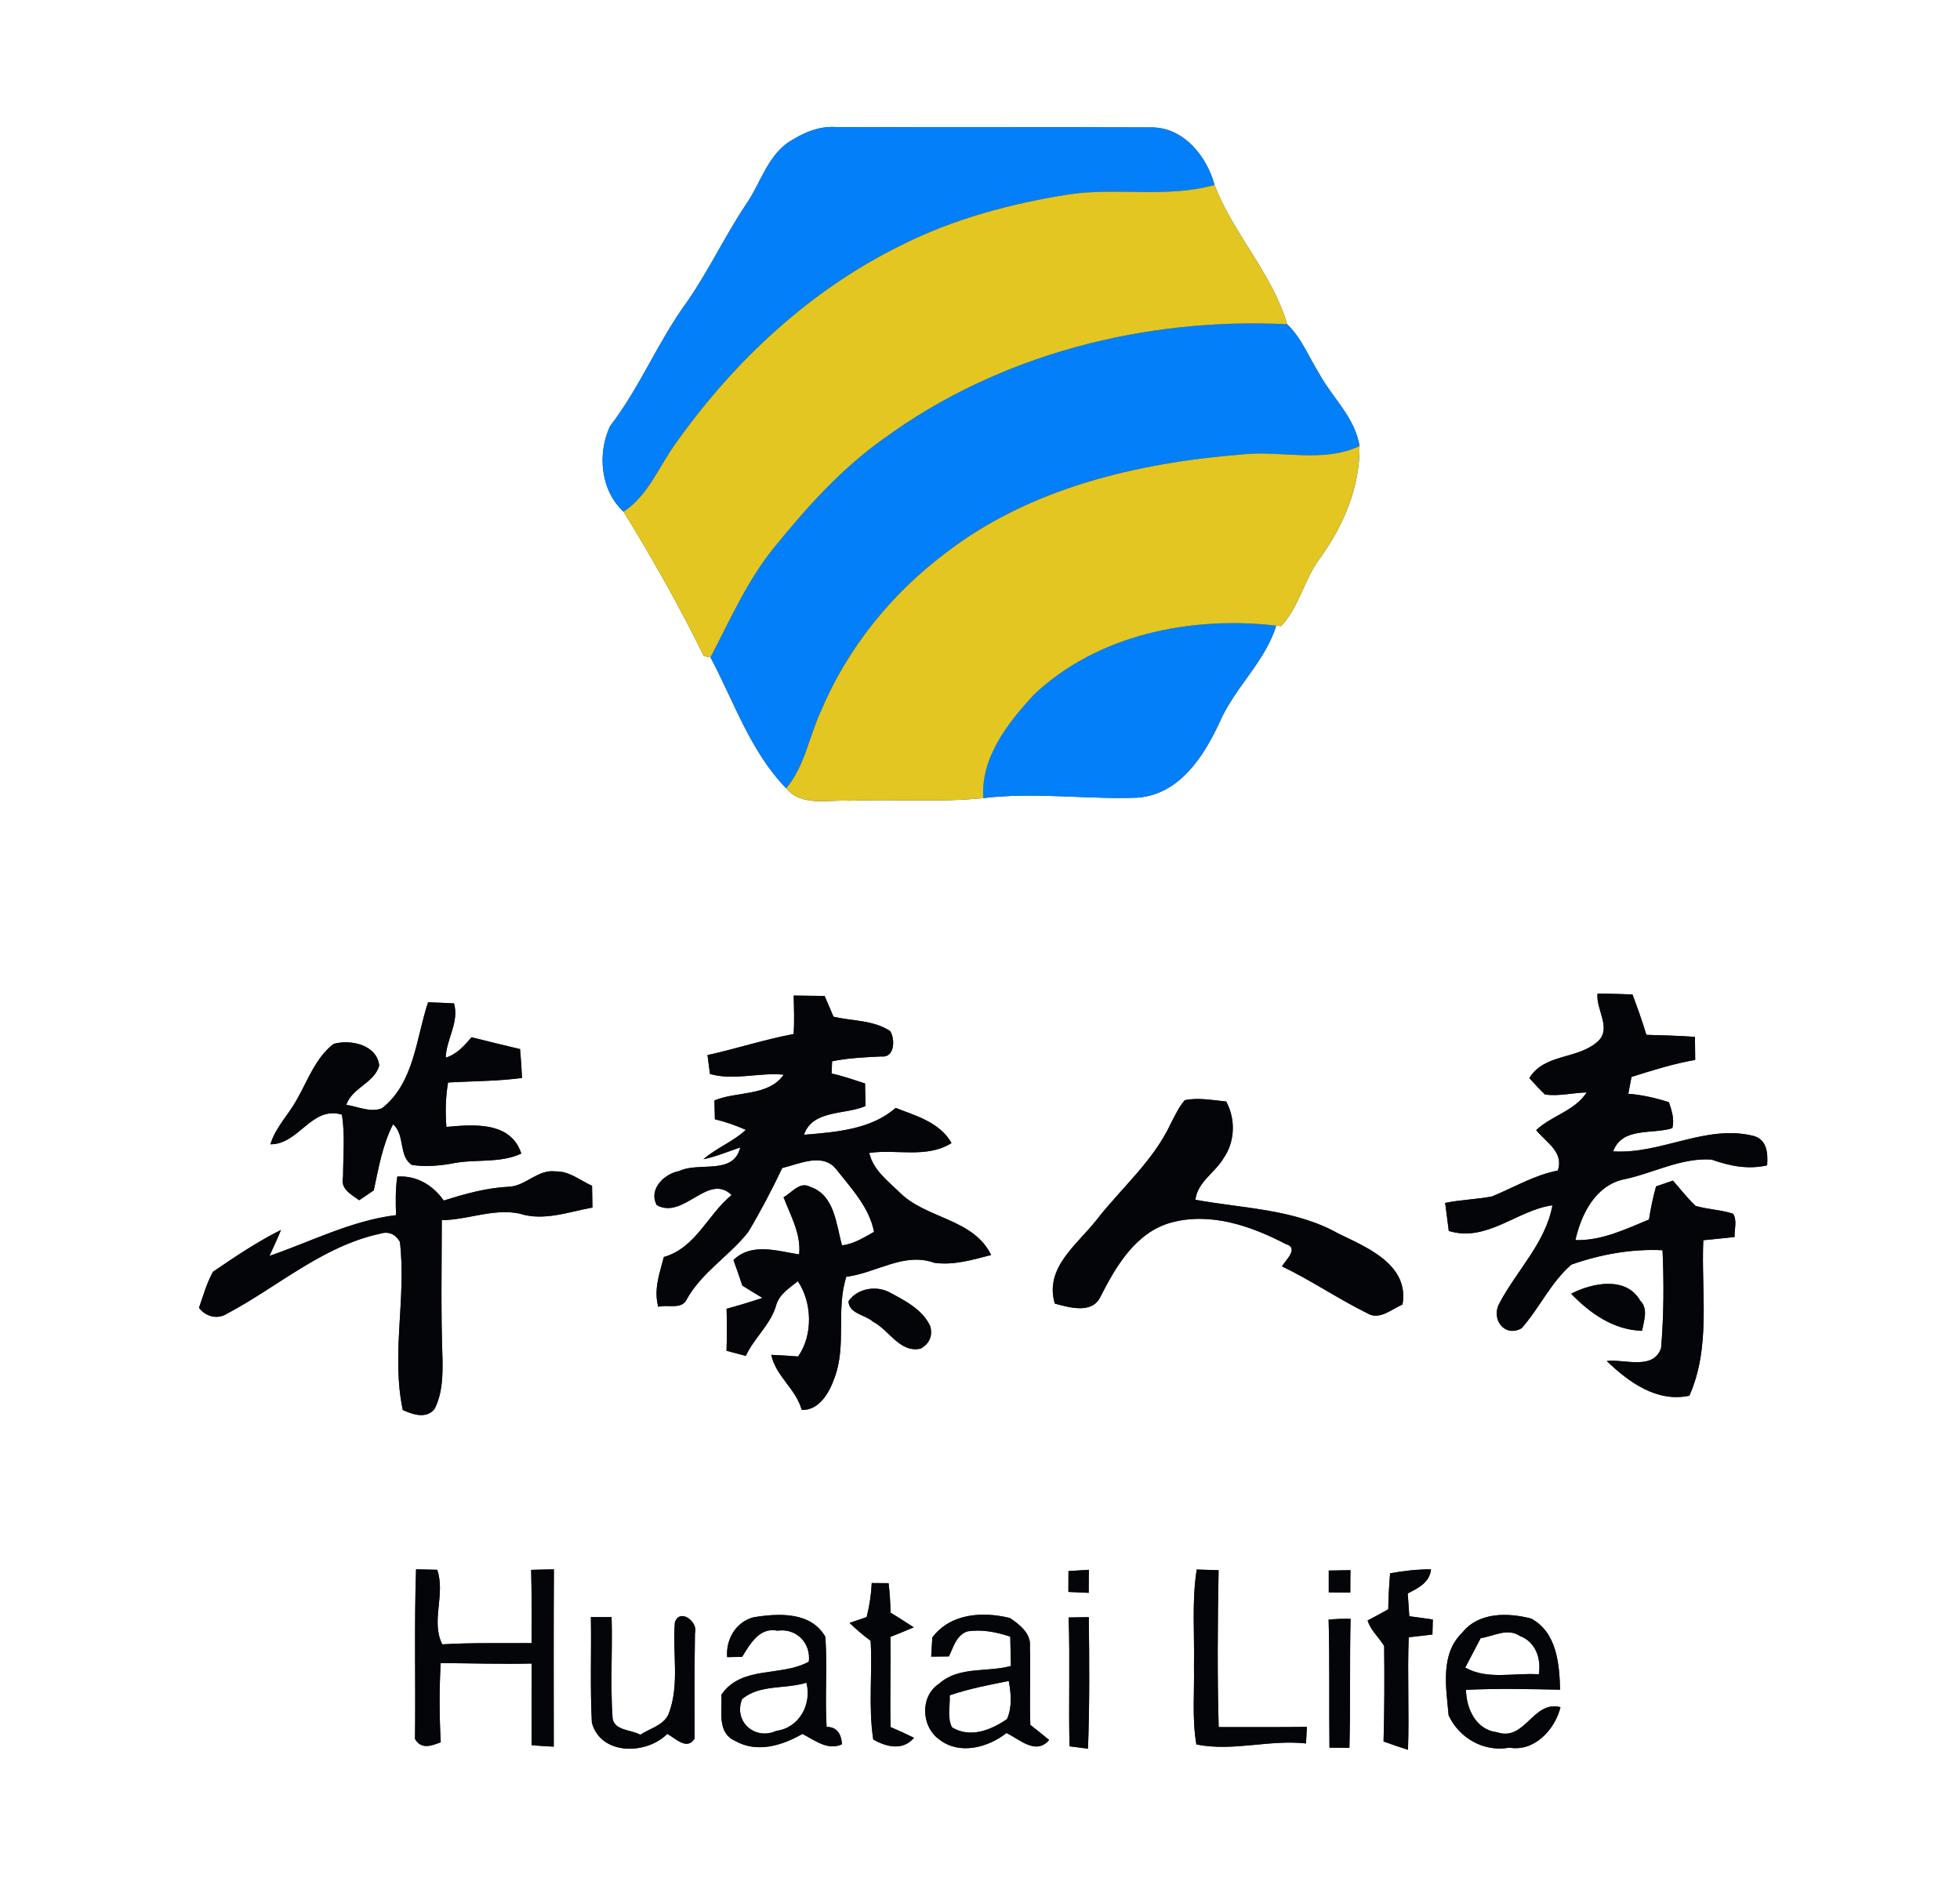 <?xml version="1.0" encoding="UTF-8" ?>
<!DOCTYPE svg PUBLIC "-//W3C//DTD SVG 1.1//EN" "http://www.w3.org/Graphics/SVG/1.1/DTD/svg11.dtd">
<svg width="300pt" height="288pt" viewBox="0 0 300 288" version="1.1" xmlns="http://www.w3.org/2000/svg">
<rect x="0" y="0" width="300" height="288" fill="#333333" stroke="none"/>
<g id="#ffffffff">
<path fill="#ffffff" opacity="1.00" d=" M 0.00 0.00 L 300.00 0.00 L 300.00 288.00 L 0.00 288.00 L 0.00 0.00 M 121.45 21.31 C 117.60 23.35 116.53 27.90 114.20 31.26 C 110.96 36.10 108.49 41.40 105.17 46.18 C 100.74 52.21 97.96 59.27 93.38 65.21 C 91.41 69.41 91.89 75.02 95.45 78.31 C 99.88 85.48 104.01 92.84 107.74 100.40 C 108.00 100.45 108.50 100.54 108.75 100.59 C 112.37 107.40 114.86 115.01 120.34 120.64 C 122.76 123.49 126.74 122.34 130.02 122.54 C 136.84 122.24 143.70 122.84 150.51 122.13 C 158.32 121.19 166.18 122.34 174.00 122.07 C 180.42 121.66 184.21 115.85 186.65 110.57 C 188.93 105.25 193.61 101.33 195.34 95.74 L 196.10 95.81 C 198.92 92.78 199.65 88.50 202.16 85.25 C 205.72 80.26 208.16 74.48 208.09 68.26 C 207.39 63.89 203.94 60.89 201.91 57.17 C 200.32 54.63 199.21 51.71 197.01 49.62 C 194.73 41.82 188.78 35.83 185.90 28.31 C 184.69 23.83 181.06 19.37 176.04 19.50 C 160.02 19.43 143.99 19.53 127.96 19.44 C 125.63 19.29 123.41 20.10 121.45 21.31 M 244.52 152.04 C 244.23 154.50 246.83 157.46 244.46 159.46 C 241.37 162.14 236.37 161.23 234.08 164.98 C 234.87 165.83 235.64 166.70 236.49 167.50 C 238.61 167.78 240.74 167.23 242.86 167.17 C 241.01 170.03 237.50 170.70 235.13 172.94 C 236.64 174.81 239.43 176.32 238.43 179.13 C 234.84 179.82 231.70 181.73 228.36 183.09 C 225.99 183.55 223.56 183.59 221.20 184.08 C 221.38 185.51 221.57 186.94 221.75 188.37 C 227.56 190.17 232.28 185.14 237.62 184.45 C 236.56 190.24 232.08 194.48 229.45 199.54 C 228.22 201.90 230.31 204.72 232.90 203.26 C 235.64 200.17 237.35 196.26 240.52 193.52 C 244.96 191.95 249.74 191.09 254.47 191.32 C 254.69 196.31 254.67 201.32 254.25 206.30 C 253.04 209.75 248.64 207.94 245.93 208.27 C 249.30 211.52 253.64 214.66 258.58 213.58 C 261.91 206.08 260.36 197.73 260.71 189.79 C 262.30 189.63 263.90 189.48 265.50 189.30 C 265.44 188.12 265.93 186.82 265.28 185.74 C 263.41 185.13 261.42 185.08 259.53 184.54 C 258.27 183.35 257.21 181.96 256.06 180.67 C 255.42 180.89 254.12 181.33 253.48 181.55 C 253.02 183.22 252.65 184.91 252.40 186.62 C 248.80 188.11 245.13 189.89 241.13 189.77 C 242.02 185.84 244.15 181.50 248.43 180.50 C 252.97 179.59 257.28 177.12 261.99 177.45 C 264.73 178.44 267.58 179.00 270.48 178.33 C 270.61 176.48 270.48 174.35 268.33 173.81 C 261.07 172.03 254.17 176.68 246.91 176.19 C 248.31 172.40 252.88 173.64 255.97 172.64 C 256.32 171.27 255.87 169.95 255.45 168.67 C 253.42 168.02 251.35 167.54 249.23 167.38 C 249.40 166.52 249.56 165.66 249.72 164.80 C 252.93 163.79 256.15 162.77 259.47 162.20 C 259.46 161.02 259.44 159.85 259.43 158.67 C 256.95 158.49 254.47 158.43 252.00 158.36 C 251.36 156.27 250.64 154.22 249.87 152.18 C 248.09 152.11 246.30 152.06 244.52 152.04 M 65.52 153.38 C 63.67 158.93 63.42 165.68 58.48 169.59 C 56.73 170.31 54.77 169.33 53.00 169.07 C 53.92 166.41 57.33 165.74 58.04 163.04 C 57.68 159.87 53.65 159.01 51.05 159.75 C 48.26 161.92 47.11 165.36 45.41 168.31 C 44.14 170.62 42.16 172.53 41.39 175.11 C 45.80 175.13 47.65 169.18 52.33 170.57 C 52.84 173.71 52.51 176.88 52.51 180.04 C 52.04 181.92 53.70 182.75 54.98 183.67 C 55.53 183.29 56.65 182.53 57.21 182.16 C 57.95 178.72 58.54 175.21 60.16 172.05 C 62.05 173.66 60.96 176.89 63.03 178.26 C 65.01 178.58 67.03 178.41 69.00 178.09 C 72.57 177.29 76.39 178.11 79.79 176.53 C 78.19 171.58 72.50 172.07 68.33 172.45 C 68.14 170.18 68.20 167.90 68.58 165.65 C 72.35 165.44 76.15 165.46 79.90 164.96 C 79.83 163.48 79.74 162.01 79.60 160.54 C 77.12 159.95 74.64 159.35 72.17 158.73 C 71.07 160.03 69.91 161.35 68.22 161.85 C 68.31 158.99 70.32 156.45 69.49 153.54 C 68.17 153.48 66.84 153.42 65.52 153.38 M 121.48 152.35 C 121.53 154.30 121.60 156.27 121.48 158.23 C 117.03 159.07 112.71 160.48 108.29 161.46 C 108.41 162.42 108.54 163.39 108.67 164.35 C 112.39 165.40 116.19 164.08 119.96 164.46 C 117.61 167.81 112.81 166.95 109.35 168.40 C 109.37 169.36 109.40 170.33 109.42 171.29 C 111.05 171.66 112.63 172.23 114.16 172.90 C 112.21 174.71 109.65 175.67 107.66 177.40 C 109.60 176.99 111.43 176.23 113.30 175.59 C 112.28 179.90 106.99 177.74 103.98 179.20 C 101.66 179.60 99.21 182.01 100.53 184.42 C 104.64 186.70 108.39 179.39 111.98 182.87 C 108.28 185.90 106.53 190.94 101.61 192.36 C 100.96 194.84 100.02 197.39 100.76 199.98 C 102.10 199.58 104.25 200.44 105.05 198.95 C 107.33 194.74 111.61 192.23 114.52 188.54 C 116.42 185.37 118.14 182.08 119.73 178.74 C 122.38 178.11 125.99 176.30 128.06 179.01 C 130.33 181.89 133.07 184.79 133.78 188.51 C 132.23 189.37 130.69 190.38 128.88 190.57 C 127.96 187.31 127.77 182.86 123.96 181.60 C 122.39 180.76 121.17 182.56 119.93 183.21 C 121.01 186.04 122.63 188.82 122.32 191.96 C 118.97 191.45 115.06 190.10 112.26 192.82 C 112.74 194.11 113.19 195.41 113.62 196.73 C 114.64 197.37 115.67 198.00 116.71 198.62 C 114.89 199.22 113.05 199.78 111.21 200.28 C 111.28 202.42 111.28 204.57 111.20 206.71 C 111.94 206.91 113.41 207.30 114.15 207.49 C 115.41 204.77 117.87 202.78 118.76 199.88 C 119.19 198.10 120.80 197.13 122.12 196.06 C 124.32 199.33 124.46 204.31 122.16 207.58 C 120.79 207.47 119.42 207.39 118.05 207.33 C 118.74 210.59 121.84 212.55 122.71 215.76 C 125.42 215.85 126.98 213.04 127.75 210.80 C 129.61 205.78 127.92 200.42 129.54 195.38 C 134.13 194.81 138.35 191.58 142.99 193.24 C 145.96 193.67 148.87 192.78 151.71 192.05 C 148.92 186.38 141.67 186.56 137.58 182.36 C 135.79 180.63 133.63 178.99 133.05 176.43 C 137.24 175.82 141.85 177.31 145.64 174.92 C 143.86 171.76 140.22 170.75 137.08 169.54 C 133.34 172.86 127.84 173.26 123.06 173.65 C 124.36 169.79 129.37 170.62 132.47 169.26 C 132.45 168.11 132.43 166.96 132.41 165.81 C 130.72 165.25 129.03 164.66 127.29 164.28 C 127.30 163.81 127.34 162.88 127.36 162.41 C 129.84 161.90 132.36 161.79 134.88 161.67 C 136.95 161.93 137.04 159.04 136.25 157.78 C 133.69 156.09 130.47 156.26 127.58 155.59 C 127.13 154.53 126.68 153.47 126.22 152.41 C 124.64 152.38 123.06 152.36 121.48 152.35 M 181.34 168.36 C 180.42 169.43 179.83 170.74 179.18 171.98 C 176.50 177.71 171.57 181.86 167.76 186.78 C 164.81 190.52 159.83 194.03 161.45 199.49 C 163.67 200.08 167.14 201.12 168.42 198.47 C 170.80 193.80 173.78 188.65 179.17 187.11 C 185.24 185.43 191.46 187.59 196.83 190.39 C 198.88 190.95 196.79 192.84 196.22 193.79 C 200.68 195.93 204.78 198.74 209.21 200.93 C 211.12 202.13 212.96 200.35 214.67 199.63 C 215.72 193.58 209.34 190.93 204.91 188.80 C 198.21 185.01 190.35 184.95 182.97 183.60 C 183.30 180.84 185.99 179.46 187.29 177.22 C 189.05 174.70 189.14 171.23 187.68 168.56 C 185.57 168.37 183.44 167.92 181.34 168.36 M 77.99 181.60 C 74.54 181.75 71.20 182.68 67.92 183.72 C 66.25 181.35 63.77 179.86 60.81 180.05 C 60.52 182.00 60.55 183.98 60.62 185.95 C 53.81 186.77 47.65 189.99 41.24 192.19 C 41.84 190.87 42.47 189.56 43.01 188.21 C 39.37 190.03 35.97 192.32 32.61 194.61 C 31.64 196.34 31.11 198.27 30.46 200.13 C 31.47 201.49 33.30 201.97 34.77 201.02 C 42.50 196.92 49.32 190.74 58.06 188.82 C 59.43 188.38 60.48 188.79 61.21 190.04 C 62.22 198.63 59.85 207.27 61.65 215.77 C 63.16 216.46 65.21 217.17 66.49 215.65 C 67.72 213.29 67.77 210.59 67.73 208.00 C 67.47 200.91 67.61 193.81 67.62 186.72 C 71.61 186.68 75.51 184.89 79.50 185.71 C 83.20 186.92 87.02 185.45 90.68 184.79 C 90.66 183.68 90.64 182.56 90.62 181.46 C 88.79 180.64 87.11 179.17 85.00 179.26 C 82.35 178.91 80.51 181.44 77.99 181.60 M 129.87 199.13 C 129.95 201.06 132.45 201.19 133.64 202.27 C 136.12 203.55 137.75 207.11 140.95 206.37 C 142.25 205.60 142.74 204.49 142.42 203.03 C 141.24 200.38 138.54 199.06 136.13 197.75 C 134.08 196.69 131.21 197.15 129.87 199.13 M 240.48 197.98 C 243.40 200.99 246.97 203.53 251.33 203.65 C 251.61 202.14 252.33 200.30 251.05 199.03 C 248.90 195.27 243.71 196.30 240.48 197.98 M 63.68 240.15 C 63.39 248.80 63.63 257.45 63.52 266.11 C 64.48 267.77 66.03 267.16 67.46 266.62 C 67.24 262.58 67.23 258.53 67.45 254.50 C 72.09 254.52 76.74 254.68 81.38 254.57 C 81.36 258.73 81.36 262.90 81.37 267.07 C 82.49 267.16 83.62 267.23 84.76 267.29 C 84.75 258.24 84.73 249.19 84.78 240.15 C 83.62 240.18 82.46 240.20 81.30 240.23 C 81.39 243.96 81.38 247.70 81.37 251.44 C 76.81 251.48 72.25 251.36 67.70 251.63 C 65.90 248.12 68.22 243.98 66.92 240.22 C 66.11 240.21 64.49 240.17 63.68 240.15 M 163.54 240.42 C 163.54 241.48 163.54 242.54 163.53 243.61 C 164.56 243.65 165.60 243.70 166.64 243.75 C 166.64 242.57 166.65 241.39 166.66 240.22 C 165.62 240.28 164.58 240.35 163.54 240.42 M 183.17 240.18 C 182.40 245.08 182.85 250.06 182.75 255.00 C 182.83 258.98 182.44 263.00 183.12 266.95 C 188.71 268.08 194.29 266.17 199.90 266.80 C 199.93 266.16 200.00 264.89 200.03 264.26 C 195.53 264.32 191.03 264.29 186.53 264.30 C 186.31 256.30 186.37 248.29 186.52 240.29 C 185.40 240.25 184.29 240.21 183.17 240.18 M 203.38 240.34 C 203.38 241.45 203.38 242.56 203.38 243.68 C 204.47 243.68 205.57 243.69 206.68 243.70 C 206.68 242.56 206.68 241.41 206.70 240.28 C 205.59 240.30 204.49 240.32 203.38 240.34 M 212.77 240.76 C 212.62 242.59 212.51 244.42 212.49 246.26 C 211.45 246.85 210.39 247.43 209.33 247.98 C 209.80 249.51 211.06 250.55 211.86 251.89 C 211.92 256.76 211.90 261.63 211.77 266.50 C 213.01 266.94 214.25 267.37 215.51 267.77 C 215.71 262.03 215.40 256.29 215.62 250.55 C 216.83 250.41 218.04 250.27 219.25 250.13 C 219.26 249.36 219.28 248.59 219.31 247.83 C 218.11 247.65 216.91 247.49 215.71 247.33 C 215.65 246.46 215.53 244.72 215.47 243.84 C 217.09 243.01 218.83 242.18 219.03 240.15 C 216.92 240.15 214.83 240.38 212.77 240.76 M 133.43 242.25 C 133.35 244.01 133.08 245.75 132.65 247.46 C 131.99 247.68 130.68 248.13 130.03 248.35 C 131.04 249.34 132.13 250.24 133.26 251.10 C 133.55 256.12 132.89 261.20 133.66 266.19 C 135.62 267.33 138.21 267.97 139.89 265.93 C 138.71 265.35 137.52 264.80 136.31 264.29 C 136.21 259.69 136.36 255.09 136.29 250.49 C 137.49 250.01 138.68 249.53 139.86 249.03 C 138.69 248.25 137.50 247.52 136.31 246.78 C 136.27 245.27 136.19 243.76 136.01 242.27 C 135.37 242.26 134.08 242.26 133.43 242.25 M 90.44 247.46 C 90.53 252.84 90.31 258.23 90.59 263.61 C 91.95 268.68 98.99 268.54 102.13 265.33 C 103.39 266.01 105.15 267.92 106.32 266.05 C 106.31 260.68 106.28 255.30 106.37 249.93 C 106.91 248.20 104.08 246.03 103.30 248.25 C 102.89 252.95 104.08 257.85 102.31 262.36 C 101.49 264.07 99.46 264.50 98.00 265.47 C 96.64 264.67 94.04 264.87 93.76 262.94 C 93.40 257.79 93.76 252.61 93.61 247.46 C 92.55 247.46 91.49 247.46 90.44 247.46 M 115.34 247.49 C 112.63 248.20 111.08 250.87 111.30 253.59 C 111.87 253.58 113.02 253.56 113.59 253.55 C 114.80 251.59 116.25 248.97 118.99 249.54 C 121.88 249.12 124.14 251.41 123.80 254.28 C 119.56 256.65 113.55 254.80 110.42 259.33 C 110.56 261.75 109.70 265.12 112.47 266.38 C 115.83 268.32 119.70 267.13 122.82 265.34 C 124.70 266.29 126.67 267.94 128.88 266.92 C 128.76 265.44 128.20 264.27 126.52 264.26 C 126.25 259.67 126.65 255.06 126.33 250.48 C 124.12 246.60 119.15 246.87 115.34 247.49 M 142.70 250.58 C 142.65 251.56 142.59 252.53 142.53 253.51 C 143.43 253.50 144.34 253.48 145.24 253.48 C 145.94 252.04 146.36 250.27 148.03 249.66 C 150.27 249.29 152.50 249.75 154.63 250.45 C 154.66 251.94 154.69 253.44 154.73 254.94 C 151.08 255.95 146.80 254.94 143.74 257.65 C 140.77 259.60 140.99 264.26 143.82 266.23 C 146.88 268.59 151.24 267.43 154.05 265.20 C 156.08 266.17 158.56 268.64 160.58 266.27 C 159.63 265.48 158.67 264.71 157.70 263.95 C 157.58 259.97 157.75 255.99 157.64 252.01 C 157.86 250.00 156.06 248.59 154.57 247.60 C 150.38 246.57 145.49 246.88 142.70 250.58 M 163.57 247.52 C 163.79 254.09 163.55 260.67 163.70 267.24 C 164.64 267.35 165.59 267.47 166.53 267.60 C 166.78 260.89 166.74 254.18 166.65 247.47 C 165.62 247.49 164.59 247.51 163.57 247.52 M 223.83 249.83 C 220.39 253.11 221.35 258.27 221.73 262.50 C 223.35 266.00 227.16 268.16 231.02 267.44 C 234.85 268.11 237.99 264.69 238.85 261.25 C 234.65 260.13 233.44 266.54 229.16 265.09 C 225.93 264.72 224.43 261.51 224.39 258.59 C 229.19 258.37 233.99 258.47 238.79 258.57 C 238.68 254.60 238.29 249.81 234.37 247.69 C 230.83 246.76 226.32 246.67 223.83 249.83 M 203.36 247.85 C 203.54 254.38 203.41 260.92 203.49 267.45 C 204.50 267.45 205.52 267.45 206.54 267.47 C 206.73 260.89 206.56 254.31 206.72 247.73 C 205.59 247.70 204.48 247.74 203.36 247.85 Z" />
<path fill="#ffffff" opacity="1.00" d=" M 226.63 250.69 C 228.61 250.40 230.73 249.06 232.63 250.35 C 235.04 251.23 235.93 253.83 235.53 256.22 C 231.79 255.94 227.70 257.12 224.27 255.19 C 225.06 253.69 225.85 252.19 226.63 250.69 Z" />
<path fill="#ffffff" opacity="1.00" d=" M 113.58 260.02 C 116.26 257.72 120.21 258.52 123.43 257.50 C 124.29 260.79 122.34 264.42 118.82 264.87 C 115.56 266.37 112.23 263.46 113.58 260.02 Z" />
<path fill="#ffffff" opacity="1.00" d=" M 145.36 259.43 C 148.30 258.43 151.35 257.84 154.40 257.24 C 154.76 259.16 154.94 261.21 154.14 263.06 C 151.70 264.75 148.49 266.04 145.71 264.33 C 144.95 262.82 145.45 261.05 145.36 259.43 Z" />
</g>
<g id="#037ffaff">
<path fill="#037ffa" opacity="1.00" d=" M 121.45 21.31 C 123.41 20.10 125.63 19.29 127.96 19.44 C 143.99 19.53 160.02 19.43 176.04 19.50 C 181.06 19.37 184.69 23.83 185.90 28.31 C 178.66 30.34 171.09 28.66 163.73 29.73 C 154.74 31.14 145.81 33.52 137.67 37.67 C 123.96 44.45 112.45 55.20 103.61 67.60 C 100.92 71.20 99.33 75.75 95.45 78.31 C 91.89 75.02 91.41 69.41 93.38 65.21 C 97.96 59.27 100.74 52.21 105.17 46.18 C 108.49 41.40 110.96 36.10 114.20 31.26 C 116.53 27.90 117.60 23.35 121.45 21.31 Z" />
<path fill="#037ffa" opacity="1.00" d=" M 135.18 67.18 C 152.86 54.22 175.26 48.53 197.01 49.62 C 199.21 51.71 200.32 54.63 201.91 57.17 C 203.94 60.89 207.39 63.89 208.09 68.26 C 202.47 70.93 196.02 68.87 190.05 69.55 C 174.08 70.83 157.57 74.69 144.67 84.68 C 136.43 90.89 129.73 99.19 125.70 108.71 C 123.85 112.67 123.21 117.21 120.34 120.64 C 114.86 115.01 112.37 107.40 108.75 100.59 C 111.78 94.79 114.42 88.72 118.61 83.63 C 123.52 77.59 128.79 71.71 135.18 67.18 Z" />
<path fill="#037ffa" opacity="1.00" d=" M 158.28 106.27 C 168.06 97.07 182.31 94.23 195.34 95.74 C 193.61 101.33 188.93 105.25 186.65 110.57 C 184.21 115.85 180.42 121.66 174.00 122.07 C 166.18 122.34 158.32 121.19 150.51 122.13 C 150.08 115.89 154.29 110.60 158.28 106.27 Z" />
</g>
<g id="#e3c622ff">
<path fill="#e3c622" opacity="1.00" d=" M 163.73 29.73 C 171.09 28.66 178.66 30.34 185.90 28.31 C 188.78 35.83 194.73 41.82 197.01 49.62 C 175.26 48.53 152.86 54.22 135.18 67.18 C 128.79 71.71 123.52 77.59 118.61 83.63 C 114.42 88.72 111.78 94.79 108.75 100.59 C 108.50 100.54 108.00 100.45 107.74 100.40 C 104.01 92.84 99.88 85.48 95.45 78.31 C 99.33 75.75 100.92 71.20 103.61 67.60 C 112.45 55.20 123.96 44.45 137.67 37.67 C 145.81 33.52 154.74 31.14 163.73 29.73 Z" />
<path fill="#e3c622" opacity="1.00" d=" M 190.05 69.55 C 196.02 68.87 202.47 70.93 208.09 68.26 C 208.16 74.48 205.72 80.26 202.16 85.25 C 199.65 88.50 198.92 92.78 196.10 95.81 L 195.34 95.74 C 182.31 94.23 168.06 97.07 158.28 106.27 C 154.29 110.60 150.08 115.89 150.51 122.13 C 143.70 122.84 136.84 122.24 130.02 122.54 C 126.74 122.34 122.76 123.49 120.34 120.64 C 123.21 117.21 123.85 112.67 125.70 108.71 C 129.73 99.19 136.43 90.89 144.67 84.68 C 157.57 74.69 174.08 70.83 190.05 69.55 Z" />
</g>
<g id="#040508ff">
<path fill="#040508" opacity="1.00" d=" M 244.52 152.04 C 246.30 152.06 248.09 152.11 249.87 152.18 C 250.64 154.22 251.36 156.27 252.00 158.36 C 254.47 158.43 256.95 158.49 259.43 158.67 C 259.44 159.85 259.46 161.02 259.47 162.20 C 256.15 162.77 252.93 163.79 249.72 164.80 C 249.56 165.66 249.40 166.52 249.23 167.38 C 251.35 167.54 253.42 168.02 255.45 168.67 C 255.87 169.95 256.32 171.27 255.97 172.64 C 252.88 173.64 248.31 172.40 246.91 176.19 C 254.17 176.68 261.07 172.03 268.33 173.81 C 270.48 174.35 270.61 176.48 270.48 178.33 C 267.58 179.00 264.73 178.44 261.99 177.45 C 257.28 177.12 252.97 179.59 248.43 180.50 C 244.15 181.50 242.02 185.84 241.13 189.77 C 245.13 189.89 248.80 188.11 252.40 186.62 C 252.65 184.91 253.02 183.22 253.48 181.55 C 254.12 181.33 255.42 180.89 256.06 180.67 C 257.21 181.96 258.27 183.35 259.53 184.54 C 261.42 185.08 263.41 185.13 265.28 185.74 C 265.93 186.82 265.44 188.12 265.50 189.30 C 263.90 189.48 262.30 189.63 260.71 189.79 C 260.36 197.73 261.91 206.08 258.58 213.58 C 253.64 214.66 249.30 211.52 245.93 208.27 C 248.64 207.94 253.04 209.75 254.25 206.30 C 254.67 201.32 254.69 196.31 254.47 191.32 C 249.74 191.09 244.96 191.95 240.52 193.52 C 237.35 196.26 235.64 200.17 232.90 203.26 C 230.31 204.72 228.22 201.90 229.45 199.54 C 232.08 194.48 236.56 190.24 237.62 184.45 C 232.28 185.14 227.56 190.17 221.75 188.37 C 221.57 186.94 221.38 185.51 221.20 184.08 C 223.56 183.59 225.99 183.55 228.36 183.09 C 231.70 181.73 234.84 179.82 238.43 179.13 C 239.43 176.32 236.64 174.81 235.13 172.94 C 237.50 170.70 241.01 170.03 242.86 167.17 C 240.74 167.23 238.61 167.78 236.49 167.50 C 235.64 166.70 234.87 165.83 234.08 164.98 C 236.37 161.23 241.37 162.14 244.46 159.46 C 246.83 157.46 244.23 154.50 244.52 152.04 Z" />
<path fill="#040508" opacity="1.00" d=" M 65.52 153.38 C 66.84 153.42 68.17 153.48 69.49 153.54 C 70.32 156.45 68.31 158.99 68.22 161.85 C 69.91 161.35 71.07 160.03 72.17 158.73 C 74.64 159.35 77.12 159.95 79.60 160.54 C 79.74 162.01 79.83 163.48 79.90 164.96 C 76.15 165.46 72.35 165.44 68.58 165.65 C 68.20 167.90 68.14 170.18 68.33 172.45 C 72.50 172.07 78.19 171.58 79.79 176.53 C 76.39 178.11 72.57 177.29 69.00 178.09 C 67.03 178.41 65.01 178.58 63.03 178.26 C 60.96 176.89 62.05 173.66 60.16 172.05 C 58.54 175.21 57.95 178.72 57.21 182.16 C 56.65 182.53 55.53 183.29 54.98 183.67 C 53.70 182.75 52.04 181.92 52.51 180.04 C 52.51 176.88 52.84 173.71 52.33 170.57 C 47.65 169.18 45.80 175.13 41.39 175.11 C 42.16 172.53 44.14 170.62 45.41 168.31 C 47.11 165.36 48.26 161.92 51.05 159.75 C 53.65 159.01 57.68 159.87 58.04 163.04 C 57.33 165.74 53.92 166.41 53.00 169.07 C 54.77 169.33 56.73 170.31 58.48 169.59 C 63.42 165.68 63.67 158.93 65.52 153.38 Z" />
<path fill="#040508" opacity="1.00" d=" M 121.48 152.35 C 123.06 152.36 124.64 152.38 126.22 152.41 C 126.68 153.47 127.13 154.53 127.58 155.59 C 130.47 156.26 133.69 156.09 136.25 157.78 C 137.04 159.04 136.95 161.93 134.88 161.67 C 132.36 161.79 129.84 161.90 127.36 162.41 C 127.34 162.88 127.30 163.81 127.29 164.28 C 129.03 164.66 130.72 165.25 132.41 165.81 C 132.43 166.96 132.45 168.11 132.47 169.26 C 129.37 170.62 124.36 169.79 123.06 173.65 C 127.84 173.26 133.34 172.86 137.08 169.54 C 140.22 170.75 143.86 171.76 145.64 174.92 C 141.85 177.31 137.24 175.82 133.05 176.43 C 133.63 178.99 135.79 180.63 137.58 182.36 C 141.67 186.56 148.92 186.38 151.71 192.05 C 148.87 192.78 145.96 193.67 142.99 193.24 C 138.35 191.58 134.13 194.81 129.54 195.38 C 127.92 200.42 129.61 205.78 127.75 210.80 C 126.98 213.04 125.42 215.85 122.71 215.76 C 121.84 212.55 118.74 210.59 118.05 207.33 C 119.42 207.39 120.79 207.47 122.16 207.58 C 124.46 204.31 124.32 199.33 122.12 196.06 C 120.80 197.13 119.19 198.10 118.76 199.88 C 117.87 202.78 115.41 204.77 114.15 207.49 C 113.41 207.30 111.94 206.91 111.20 206.71 C 111.28 204.57 111.28 202.42 111.21 200.28 C 113.05 199.78 114.89 199.22 116.71 198.62 C 115.67 198.00 114.64 197.37 113.62 196.73 C 113.19 195.41 112.74 194.11 112.26 192.82 C 115.06 190.10 118.97 191.45 122.32 191.96 C 122.63 188.82 121.01 186.04 119.93 183.21 C 121.17 182.56 122.39 180.76 123.96 181.60 C 127.77 182.86 127.96 187.31 128.88 190.57 C 130.69 190.38 132.23 189.37 133.78 188.51 C 133.07 184.79 130.33 181.89 128.06 179.01 C 125.99 176.30 122.38 178.11 119.73 178.74 C 118.14 182.08 116.42 185.37 114.52 188.54 C 111.61 192.23 107.33 194.74 105.05 198.95 C 104.25 200.44 102.10 199.58 100.76 199.98 C 100.02 197.39 100.96 194.84 101.61 192.36 C 106.53 190.94 108.28 185.90 111.98 182.87 C 108.39 179.39 104.64 186.70 100.53 184.42 C 99.21 182.01 101.66 179.60 103.98 179.20 C 106.99 177.74 112.28 179.90 113.30 175.59 C 111.43 176.23 109.60 176.99 107.66 177.40 C 109.65 175.67 112.21 174.71 114.16 172.90 C 112.63 172.23 111.05 171.66 109.42 171.29 C 109.40 170.33 109.37 169.36 109.35 168.40 C 112.81 166.95 117.61 167.81 119.96 164.46 C 116.19 164.08 112.39 165.40 108.67 164.35 C 108.54 163.39 108.41 162.42 108.29 161.46 C 112.71 160.48 117.03 159.07 121.48 158.23 C 121.60 156.27 121.53 154.30 121.48 152.35 Z" />
<path fill="#040508" opacity="1.00" d=" M 181.34 168.36 C 183.44 167.92 185.57 168.37 187.68 168.56 C 189.14 171.23 189.05 174.70 187.29 177.22 C 185.99 179.46 183.30 180.84 182.97 183.60 C 190.35 184.95 198.21 185.01 204.91 188.80 C 209.34 190.93 215.72 193.58 214.67 199.63 C 212.96 200.35 211.12 202.13 209.21 200.93 C 204.78 198.74 200.68 195.93 196.22 193.79 C 196.79 192.84 198.88 190.95 196.83 190.39 C 191.46 187.59 185.24 185.43 179.17 187.11 C 173.78 188.65 170.80 193.80 168.42 198.47 C 167.14 201.12 163.67 200.08 161.45 199.49 C 159.83 194.03 164.81 190.52 167.76 186.78 C 171.57 181.86 176.50 177.71 179.18 171.98 C 179.83 170.74 180.42 169.43 181.34 168.36 Z" />
<path fill="#040508" opacity="1.00" d=" M 77.99 181.60 C 80.51 181.44 82.35 178.91 85.00 179.26 C 87.11 179.17 88.79 180.64 90.62 181.46 C 90.64 182.56 90.66 183.68 90.68 184.79 C 87.02 185.45 83.20 186.92 79.50 185.71 C 75.51 184.89 71.61 186.68 67.62 186.72 C 67.61 193.81 67.47 200.91 67.73 208.00 C 67.77 210.59 67.72 213.29 66.49 215.65 C 65.21 217.17 63.16 216.46 61.65 215.77 C 59.85 207.27 62.22 198.63 61.21 190.04 C 60.48 188.79 59.43 188.38 58.06 188.82 C 49.32 190.74 42.50 196.92 34.77 201.02 C 33.30 201.97 31.47 201.49 30.46 200.13 C 31.11 198.27 31.64 196.34 32.61 194.61 C 35.97 192.32 39.37 190.03 43.01 188.21 C 42.47 189.56 41.84 190.87 41.24 192.19 C 47.65 189.99 53.81 186.77 60.62 185.95 C 60.55 183.98 60.52 182.00 60.81 180.05 C 63.77 179.86 66.25 181.35 67.92 183.72 C 71.20 182.68 74.54 181.75 77.99 181.60 Z" />
<path fill="#040508" opacity="1.00" d=" M 129.87 199.13 C 131.21 197.15 134.08 196.69 136.13 197.75 C 138.54 199.06 141.24 200.38 142.42 203.03 C 142.74 204.49 142.25 205.60 140.95 206.37 C 137.75 207.11 136.12 203.55 133.64 202.27 C 132.45 201.19 129.95 201.06 129.87 199.13 Z" />
<path fill="#040508" opacity="1.00" d=" M 240.48 197.98 C 243.71 196.30 248.90 195.27 251.05 199.03 C 252.33 200.30 251.61 202.14 251.33 203.65 C 246.97 203.53 243.40 200.99 240.48 197.98 Z" />
<path fill="#040508" opacity="1.00" d=" M 63.68 240.15 C 64.49 240.17 66.11 240.21 66.92 240.22 C 68.22 243.98 65.90 248.12 67.70 251.63 C 72.25 251.36 76.81 251.48 81.37 251.44 C 81.38 247.70 81.39 243.96 81.30 240.23 C 82.46 240.20 83.62 240.18 84.78 240.15 C 84.73 249.19 84.75 258.24 84.76 267.29 C 83.62 267.23 82.49 267.16 81.37 267.07 C 81.36 262.90 81.36 258.73 81.38 254.57 C 76.74 254.68 72.09 254.52 67.45 254.50 C 67.23 258.53 67.24 262.58 67.46 266.62 C 66.03 267.16 64.48 267.77 63.52 266.11 C 63.63 257.45 63.39 248.80 63.68 240.15 Z" />
<path fill="#040508" opacity="1.00" d=" M 163.54 240.42 C 164.58 240.35 165.62 240.28 166.66 240.22 C 166.65 241.39 166.64 242.57 166.64 243.75 C 165.60 243.70 164.56 243.65 163.53 243.61 C 163.54 242.54 163.54 241.48 163.54 240.42 Z" />
<path fill="#040508" opacity="1.00" d=" M 183.17 240.18 C 184.29 240.21 185.40 240.25 186.52 240.29 C 186.37 248.29 186.31 256.30 186.53 264.30 C 191.03 264.29 195.53 264.32 200.03 264.26 C 200.00 264.89 199.93 266.16 199.90 266.80 C 194.29 266.17 188.71 268.08 183.12 266.95 C 182.44 263.00 182.83 258.98 182.75 255.00 C 182.85 250.06 182.40 245.08 183.17 240.18 Z" />
<path fill="#040508" opacity="1.00" d=" M 203.38 240.34 C 204.49 240.32 205.59 240.30 206.70 240.28 C 206.68 241.41 206.68 242.56 206.68 243.70 C 205.57 243.69 204.47 243.68 203.38 243.68 C 203.38 242.56 203.38 241.45 203.38 240.34 Z" />
<path fill="#040508" opacity="1.00" d=" M 212.77 240.76 C 214.83 240.38 216.92 240.15 219.03 240.15 C 218.83 242.18 217.09 243.01 215.47 243.84 C 215.53 244.72 215.65 246.46 215.71 247.33 C 216.91 247.49 218.11 247.65 219.31 247.83 C 219.28 248.59 219.26 249.36 219.25 250.13 C 218.04 250.27 216.83 250.41 215.62 250.55 C 215.40 256.29 215.71 262.03 215.51 267.77 C 214.25 267.37 213.01 266.94 211.77 266.50 C 211.90 261.63 211.92 256.76 211.86 251.89 C 211.06 250.55 209.80 249.51 209.33 247.98 C 210.39 247.43 211.45 246.85 212.49 246.26 C 212.51 244.42 212.62 242.59 212.77 240.76 Z" />
<path fill="#040508" opacity="1.00" d=" M 133.43 242.25 C 134.08 242.26 135.37 242.26 136.01 242.27 C 136.19 243.76 136.27 245.27 136.31 246.78 C 137.50 247.52 138.69 248.25 139.86 249.03 C 138.68 249.53 137.49 250.01 136.29 250.49 C 136.36 255.09 136.21 259.69 136.31 264.29 C 137.52 264.80 138.71 265.35 139.89 265.93 C 138.21 267.97 135.62 267.33 133.66 266.19 C 132.89 261.20 133.55 256.12 133.26 251.10 C 132.13 250.24 131.04 249.34 130.03 248.35 C 130.68 248.13 131.99 247.68 132.65 247.46 C 133.08 245.75 133.35 244.01 133.43 242.25 Z" />
<path fill="#040508" opacity="1.00" d=" M 90.44 247.46 C 91.49 247.46 92.55 247.46 93.61 247.46 C 93.76 252.61 93.40 257.79 93.76 262.94 C 94.04 264.87 96.64 264.67 98.00 265.47 C 99.46 264.50 101.49 264.07 102.31 262.36 C 104.08 257.85 102.89 252.95 103.30 248.25 C 104.08 246.03 106.91 248.20 106.37 249.93 C 106.28 255.30 106.31 260.68 106.32 266.05 C 105.15 267.92 103.39 266.01 102.13 265.33 C 98.99 268.54 91.95 268.68 90.59 263.61 C 90.31 258.23 90.53 252.84 90.44 247.46 Z" />
<path fill="#040508" opacity="1.00" d=" M 115.34 247.49 C 119.15 246.87 124.12 246.60 126.33 250.48 C 126.65 255.06 126.25 259.67 126.52 264.26 C 128.20 264.27 128.76 265.44 128.88 266.92 C 126.67 267.94 124.70 266.29 122.82 265.34 C 119.70 267.13 115.83 268.32 112.47 266.38 C 109.70 265.12 110.56 261.75 110.42 259.33 C 113.55 254.80 119.56 256.65 123.80 254.28 C 124.14 251.41 121.88 249.12 118.99 249.54 C 116.25 248.97 114.80 251.59 113.59 253.55 C 113.02 253.56 111.87 253.58 111.30 253.59 C 111.08 250.87 112.63 248.20 115.34 247.49 M 113.58 260.02 C 112.23 263.46 115.56 266.37 118.82 264.87 C 122.34 264.42 124.29 260.79 123.43 257.50 C 120.21 258.52 116.26 257.72 113.58 260.02 Z" />
<path fill="#040508" opacity="1.00" d=" M 142.70 250.58 C 145.49 246.88 150.38 246.57 154.57 247.60 C 156.06 248.59 157.86 250.00 157.64 252.01 C 157.75 255.99 157.58 259.97 157.70 263.95 C 158.67 264.71 159.63 265.48 160.58 266.27 C 158.56 268.64 156.08 266.17 154.05 265.20 C 151.24 267.43 146.88 268.59 143.82 266.23 C 140.99 264.26 140.77 259.60 143.74 257.65 C 146.80 254.94 151.08 255.95 154.73 254.94 C 154.69 253.44 154.66 251.94 154.63 250.45 C 152.50 249.75 150.27 249.29 148.03 249.66 C 146.36 250.27 145.94 252.04 145.24 253.48 C 144.34 253.48 143.43 253.50 142.53 253.51 C 142.59 252.53 142.65 251.56 142.70 250.58 M 145.36 259.43 C 145.45 261.05 144.95 262.82 145.71 264.33 C 148.49 266.04 151.70 264.75 154.14 263.06 C 154.94 261.21 154.76 259.16 154.40 257.24 C 151.35 257.84 148.30 258.43 145.36 259.43 Z" />
<path fill="#040508" opacity="1.00" d=" M 163.57 247.52 C 164.59 247.51 165.62 247.49 166.65 247.47 C 166.74 254.18 166.78 260.89 166.53 267.60 C 165.59 267.47 164.64 267.35 163.70 267.24 C 163.55 260.67 163.79 254.09 163.57 247.52 Z" />
<path fill="#040508" opacity="1.00" d=" M 223.83 249.83 C 226.32 246.67 230.83 246.76 234.37 247.69 C 238.29 249.81 238.68 254.60 238.79 258.57 C 233.99 258.47 229.19 258.37 224.39 258.59 C 224.43 261.51 225.93 264.72 229.16 265.09 C 233.44 266.54 234.65 260.13 238.85 261.25 C 237.99 264.69 234.85 268.11 231.02 267.44 C 227.16 268.16 223.35 266.00 221.73 262.50 C 221.35 258.27 220.39 253.11 223.83 249.83 M 226.63 250.69 C 225.85 252.19 225.06 253.69 224.27 255.19 C 227.70 257.12 231.79 255.94 235.53 256.22 C 235.93 253.83 235.04 251.23 232.63 250.35 C 230.73 249.06 228.61 250.40 226.63 250.69 Z" />
<path fill="#040508" opacity="1.00" d=" M 203.36 247.85 C 204.48 247.74 205.59 247.70 206.72 247.73 C 206.56 254.31 206.73 260.89 206.54 267.47 C 205.52 267.45 204.50 267.45 203.49 267.45 C 203.41 260.92 203.54 254.38 203.36 247.85 Z" />
</g>
</svg>
